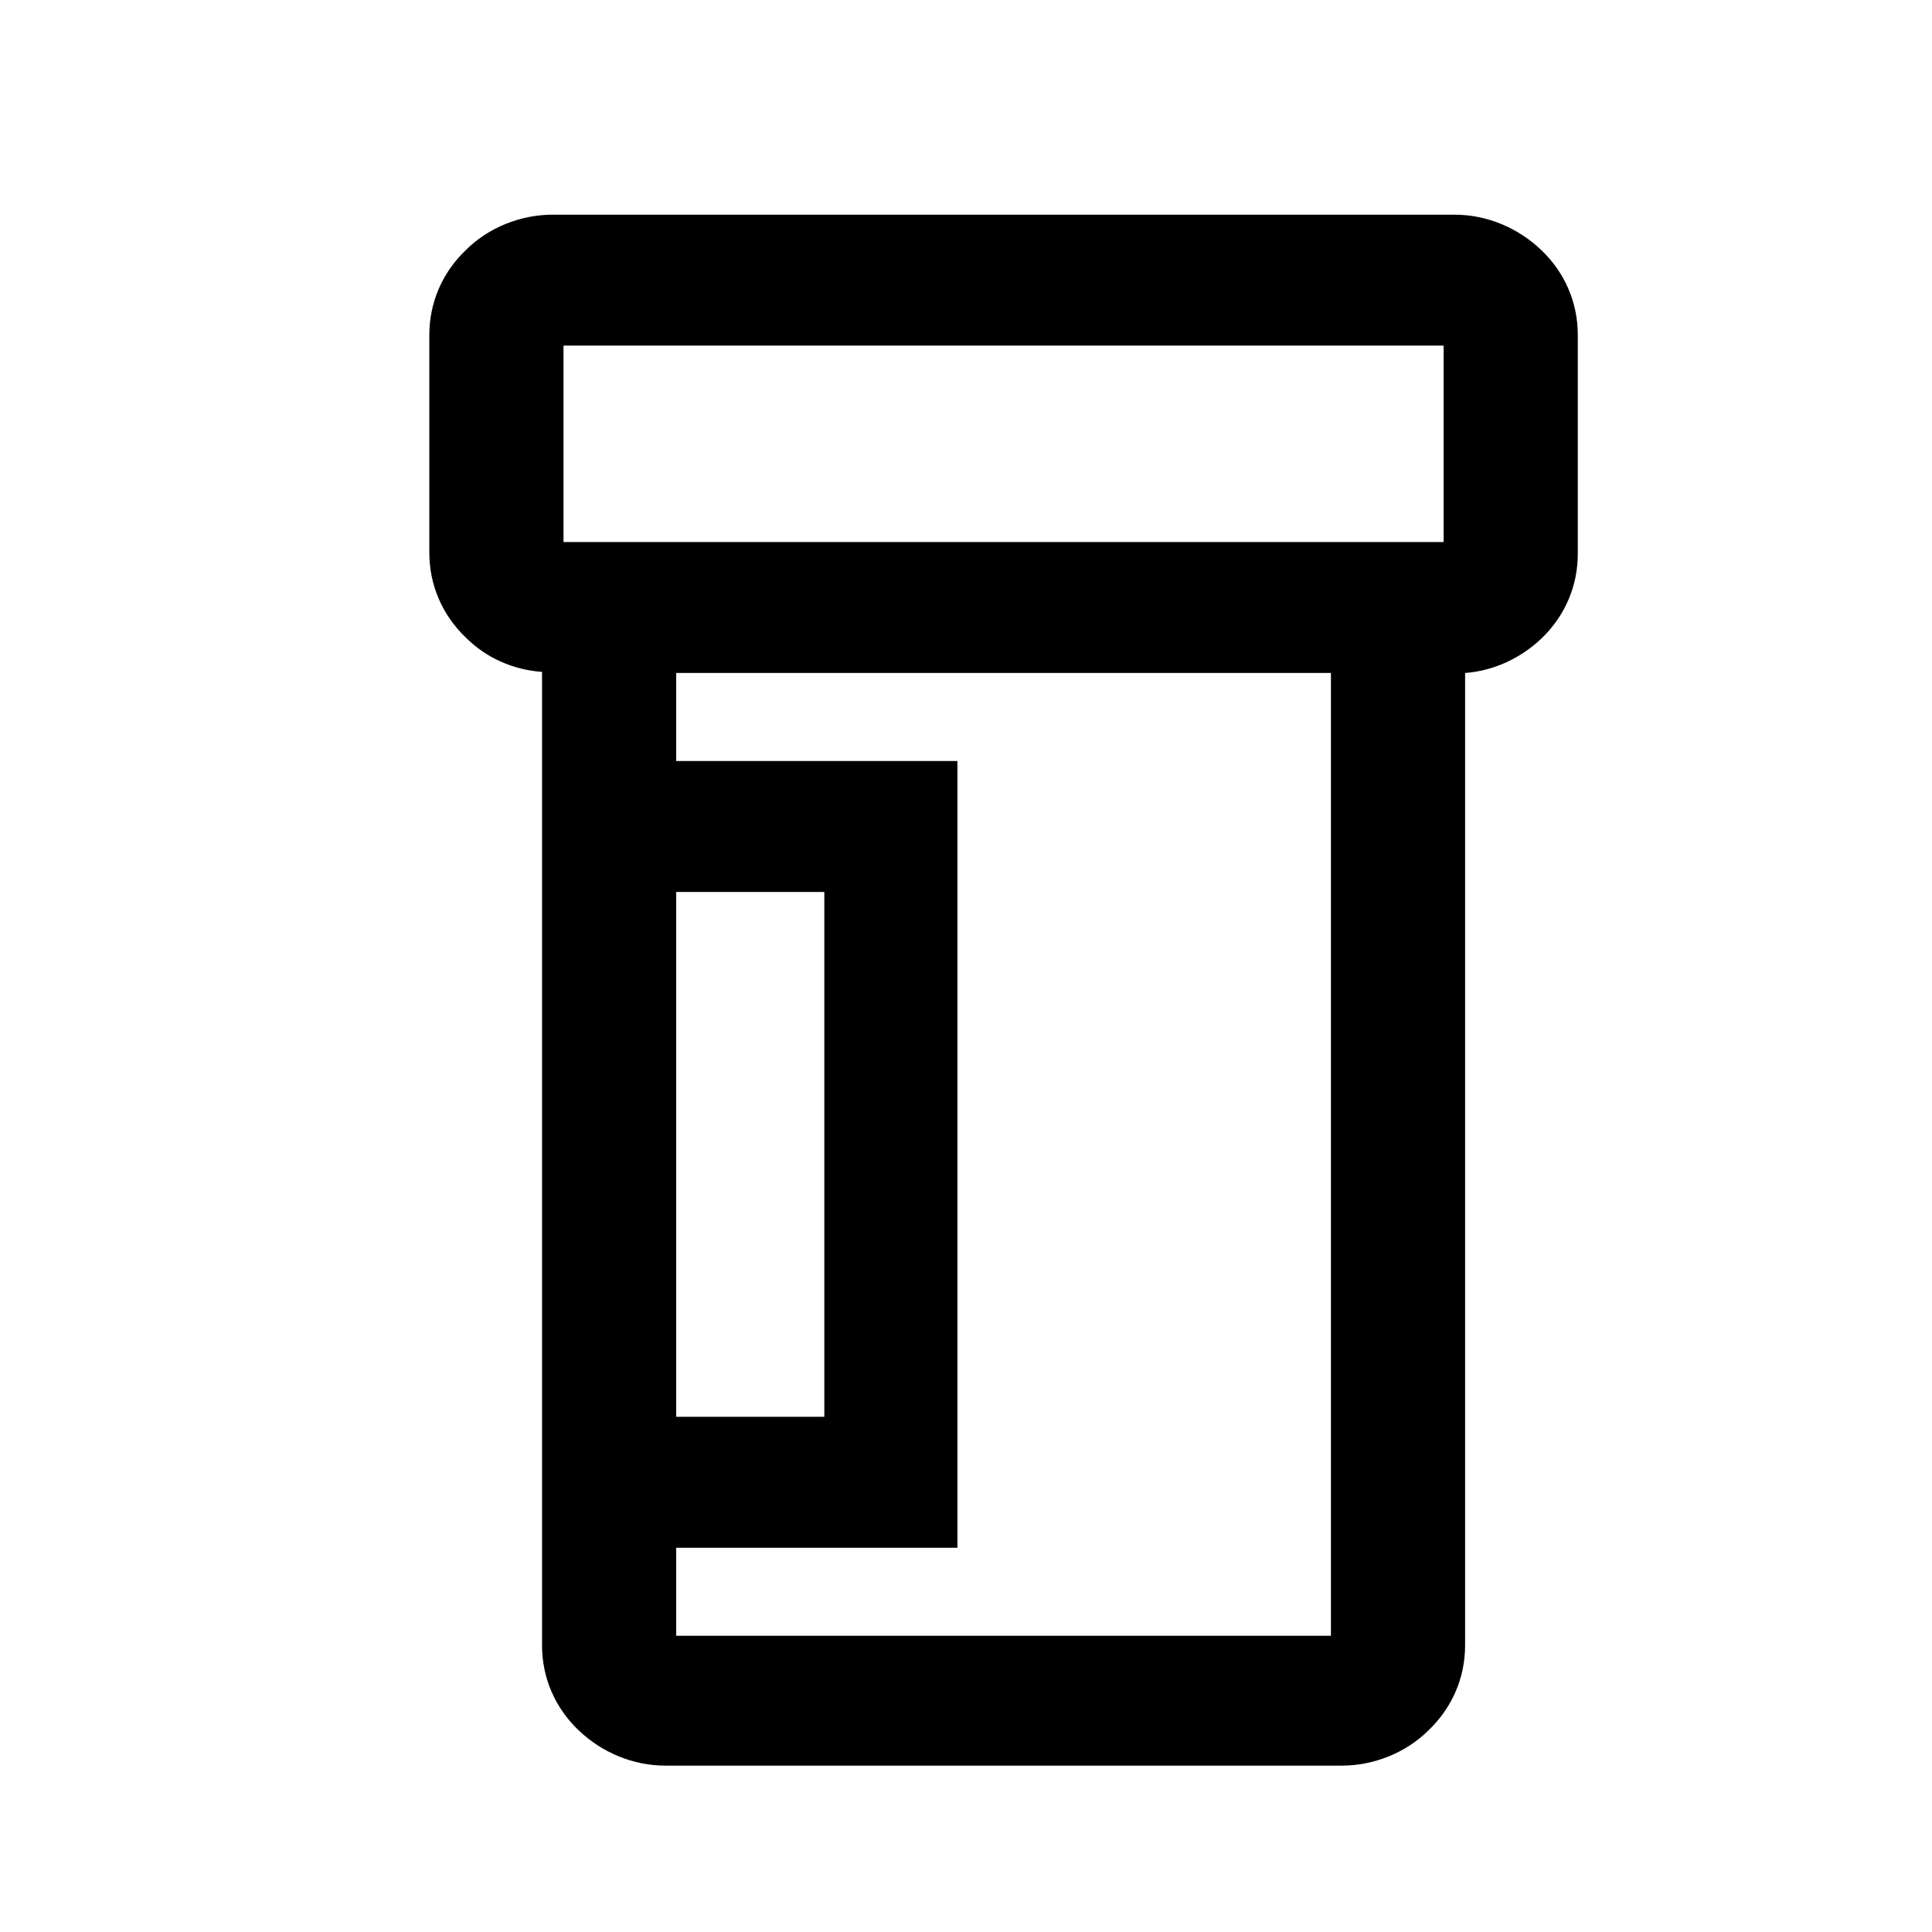 <svg width="18" height="18" viewBox="0 0 18 18" fill="none" xmlns="http://www.w3.org/2000/svg">
<path fill-rule="evenodd" clip-rule="evenodd" d="M14.36 2.33C14.14 2.12 13.85 2 13.55 2H5.15C4.85 2 4.55 2.12 4.34 2.33C4.12 2.54 4 2.82 4 3.12V5.15C4 5.45 4.12 5.73 4.34 5.94C4.53 6.13 4.78 6.24 5.05 6.26V15.33C5.05 15.63 5.17 15.91 5.39 16.12C5.61 16.33 5.9 16.45 6.2 16.45H12.5C12.8 16.45 13.1 16.33 13.31 16.12C13.53 15.91 13.65 15.63 13.65 15.33V6.27C13.92 6.25 14.17 6.13 14.36 5.95C14.58 5.74 14.7 5.46 14.7 5.16V3.12C14.7 2.82 14.58 2.54 14.36 2.33ZM12.4 15.24H6.3V14.42H8.92V7.09H6.3V6.27H12.4V15.23V15.24ZM6.3 13.2V8.31H7.68V13.2H6.3ZM13.45 5.05H5.25V3.22H13.45V5.06V5.05Z" fill="black"/>
</svg>
